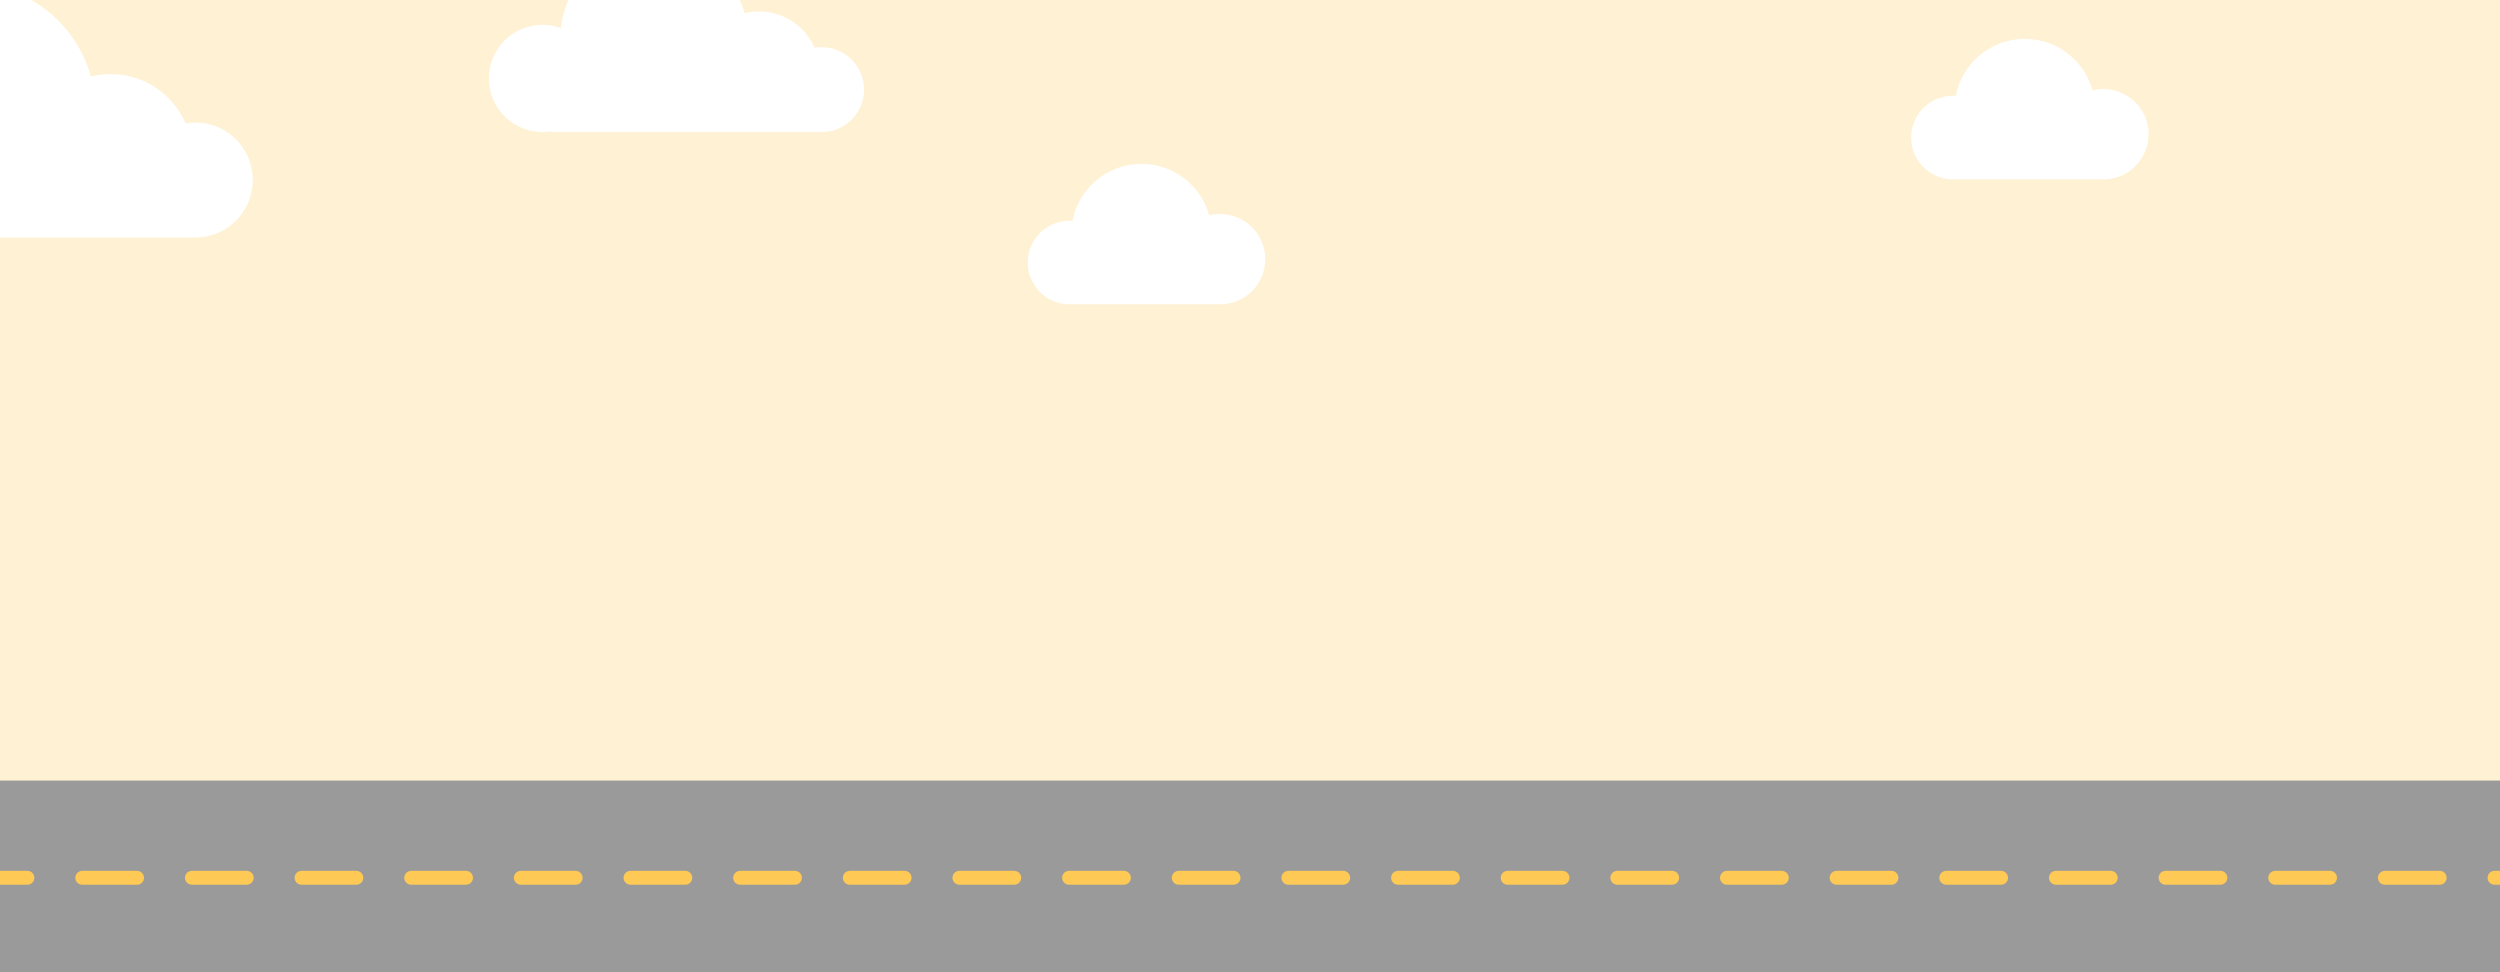 <svg width="900" height="350" viewBox="0 0 900 350" fill="none" xmlns="http://www.w3.org/2000/svg">
<rect x="0" y="0" width="900" height="350" fill="#333333" stroke="none"/>
<g clip-path="url(#clip0_1839_11417)">
<rect width="900" height="350" fill="#FFF2D4"/>
<rect y="281" width="1500" height="69" fill="#9A9A9A"/>
<path d="M2.18557e-07 313.5C-1.381 313.5 -2.5 314.619 -2.5 316C-2.5 317.381 -1.381 318.5 -2.18557e-07 318.5L2.18557e-07 313.5ZM9.868 318.5C11.249 318.5 12.368 317.381 12.368 316C12.368 314.619 11.249 313.5 9.868 313.5L9.868 318.5ZM29.605 313.5C28.225 313.5 27.105 314.619 27.105 316C27.105 317.381 28.225 318.5 29.605 318.5L29.605 313.5ZM49.342 318.5C50.723 318.5 51.842 317.381 51.842 316C51.842 314.619 50.723 313.5 49.342 313.5L49.342 318.5ZM69.079 313.5C67.698 313.5 66.579 314.619 66.579 316C66.579 317.381 67.698 318.5 69.079 318.5L69.079 313.5ZM88.816 318.5C90.197 318.5 91.316 317.381 91.316 316C91.316 314.619 90.197 313.5 88.816 313.5L88.816 318.5ZM108.553 313.5C107.172 313.5 106.053 314.619 106.053 316C106.053 317.381 107.172 318.5 108.553 318.5L108.553 313.5ZM128.289 318.5C129.67 318.5 130.789 317.381 130.789 316C130.789 314.619 129.67 313.5 128.289 313.5L128.289 318.5ZM148.026 313.5C146.646 313.5 145.526 314.619 145.526 316C145.526 317.381 146.646 318.5 148.026 318.5L148.026 313.5ZM167.763 318.5C169.144 318.5 170.263 317.381 170.263 316C170.263 314.619 169.144 313.5 167.763 313.5L167.763 318.5ZM187.5 313.5C186.119 313.5 185 314.619 185 316C185 317.381 186.119 318.5 187.5 318.5L187.5 313.5ZM207.237 318.5C208.618 318.5 209.737 317.381 209.737 316C209.737 314.619 208.618 313.5 207.237 313.5L207.237 318.5ZM226.974 313.5C225.593 313.5 224.474 314.619 224.474 316C224.474 317.381 225.593 318.5 226.974 318.5L226.974 313.5ZM246.711 318.5C248.091 318.5 249.211 317.381 249.211 316C249.211 314.619 248.091 313.5 246.711 313.5L246.711 318.5ZM266.447 313.5C265.067 313.5 263.947 314.619 263.947 316C263.947 317.381 265.067 318.5 266.447 318.5L266.447 313.5ZM286.184 318.5C287.565 318.5 288.684 317.381 288.684 316C288.684 314.619 287.565 313.5 286.184 313.5L286.184 318.5ZM305.921 313.5C304.54 313.5 303.421 314.619 303.421 316C303.421 317.381 304.54 318.5 305.921 318.5L305.921 313.5ZM325.658 318.5C327.039 318.5 328.158 317.381 328.158 316C328.158 314.619 327.039 313.5 325.658 313.5L325.658 318.5ZM345.395 313.5C344.014 313.5 342.895 314.619 342.895 316C342.895 317.381 344.014 318.5 345.395 318.5L345.395 313.5ZM365.132 318.5C366.512 318.5 367.632 317.381 367.632 316C367.632 314.619 366.512 313.5 365.132 313.5L365.132 318.5ZM384.868 313.5C383.488 313.5 382.368 314.619 382.368 316C382.368 317.381 383.488 318.5 384.868 318.5L384.868 313.5ZM404.605 318.5C405.986 318.5 407.105 317.381 407.105 316C407.105 314.619 405.986 313.5 404.605 313.5L404.605 318.5ZM424.342 313.5C422.961 313.5 421.842 314.619 421.842 316C421.842 317.381 422.961 318.5 424.342 318.5L424.342 313.5ZM444.079 318.5C445.46 318.5 446.579 317.381 446.579 316C446.579 314.619 445.46 313.5 444.079 313.5L444.079 318.5ZM463.816 313.5C462.435 313.5 461.316 314.619 461.316 316C461.316 317.381 462.435 318.5 463.816 318.5L463.816 313.5ZM483.553 318.5C484.933 318.5 486.053 317.381 486.053 316C486.053 314.619 484.933 313.5 483.553 313.5L483.553 318.5ZM503.29 313.5C501.909 313.5 500.79 314.619 500.79 316C500.79 317.381 501.909 318.5 503.29 318.5L503.29 313.5ZM523.026 318.5C524.407 318.5 525.526 317.381 525.526 316C525.526 314.619 524.407 313.5 523.026 313.5L523.026 318.5ZM542.763 313.5C541.383 313.5 540.263 314.619 540.263 316C540.263 317.381 541.383 318.5 542.763 318.5L542.763 313.5ZM562.5 318.5C563.881 318.5 565 317.381 565 316C565 314.619 563.881 313.5 562.5 313.5L562.5 318.5ZM582.237 313.5C580.856 313.5 579.737 314.619 579.737 316C579.737 317.381 580.856 318.5 582.237 318.5L582.237 313.5ZM601.974 318.5C603.354 318.5 604.474 317.381 604.474 316C604.474 314.619 603.354 313.5 601.974 313.5L601.974 318.5ZM621.71 313.5C620.33 313.5 619.21 314.619 619.21 316C619.21 317.381 620.33 318.5 621.71 318.5L621.71 313.5ZM641.447 318.5C642.828 318.5 643.947 317.381 643.947 316C643.947 314.619 642.828 313.5 641.447 313.5L641.447 318.5ZM661.184 313.5C659.803 313.5 658.684 314.619 658.684 316C658.684 317.381 659.803 318.5 661.184 318.5L661.184 313.5ZM680.921 318.5C682.302 318.5 683.421 317.381 683.421 316C683.421 314.619 682.302 313.5 680.921 313.5L680.921 318.5ZM700.658 313.5C699.277 313.5 698.158 314.619 698.158 316C698.158 317.381 699.277 318.5 700.658 318.5L700.658 313.5ZM720.395 318.5C721.775 318.5 722.895 317.381 722.895 316C722.895 314.619 721.775 313.5 720.395 313.5L720.395 318.5ZM740.131 313.5C738.751 313.5 737.631 314.619 737.631 316C737.631 317.381 738.751 318.5 740.131 318.5L740.131 313.5ZM759.868 318.5C761.249 318.5 762.368 317.381 762.368 316C762.368 314.619 761.249 313.5 759.868 313.5L759.868 318.5ZM779.605 313.5C778.224 313.5 777.105 314.619 777.105 316C777.105 317.381 778.224 318.5 779.605 318.5L779.605 313.5ZM799.342 318.5C800.723 318.5 801.842 317.381 801.842 316C801.842 314.619 800.723 313.5 799.342 313.5L799.342 318.5ZM819.079 313.5C817.698 313.5 816.579 314.619 816.579 316C816.579 317.381 817.698 318.5 819.079 318.5L819.079 313.5ZM838.815 318.5C840.196 318.5 841.315 317.381 841.315 316C841.315 314.619 840.196 313.5 838.815 313.5L838.815 318.5ZM858.552 313.5C857.172 313.5 856.052 314.619 856.052 316C856.052 317.381 857.172 318.5 858.552 318.5L858.552 313.5ZM878.289 318.5C879.67 318.5 880.789 317.381 880.789 316C880.789 314.619 879.67 313.5 878.289 313.5L878.289 318.5ZM898.026 313.5C896.645 313.5 895.526 314.619 895.526 316C895.526 317.381 896.645 318.5 898.026 318.5L898.026 313.5ZM917.763 318.5C919.143 318.5 920.263 317.381 920.263 316C920.263 314.619 919.143 313.5 917.763 313.5L917.763 318.5ZM937.5 313.5C936.119 313.5 935 314.619 935 316C935 317.381 936.119 318.5 937.5 318.5L937.5 313.5ZM957.236 318.5C958.617 318.5 959.736 317.381 959.736 316C959.736 314.619 958.617 313.5 957.236 313.5L957.236 318.5ZM976.973 313.5C975.592 313.5 974.473 314.619 974.473 316C974.473 317.381 975.592 318.5 976.973 318.5L976.973 313.5ZM996.71 318.5C998.091 318.5 999.21 317.381 999.21 316C999.21 314.619 998.091 313.5 996.71 313.5L996.71 318.5ZM1016.45 313.5C1015.07 313.5 1013.95 314.619 1013.95 316C1013.95 317.381 1015.07 318.5 1016.45 318.5L1016.45 313.5ZM1036.18 318.5C1037.56 318.5 1038.68 317.381 1038.68 316C1038.68 314.619 1037.56 313.5 1036.18 313.5L1036.18 318.5ZM1055.92 313.5C1054.54 313.5 1053.42 314.619 1053.42 316C1053.42 317.381 1054.54 318.5 1055.92 318.5L1055.92 313.5ZM1075.66 318.5C1077.04 318.5 1078.16 317.381 1078.16 316C1078.16 314.619 1077.04 313.5 1075.66 313.5L1075.66 318.5ZM1095.39 313.5C1094.01 313.5 1092.89 314.619 1092.89 316C1092.89 317.381 1094.01 318.5 1095.39 318.5L1095.39 313.5ZM1115.13 318.5C1116.51 318.5 1117.63 317.381 1117.63 316C1117.63 314.619 1116.51 313.5 1115.13 313.5L1115.13 318.5ZM1134.87 313.5C1133.49 313.5 1132.37 314.619 1132.37 316C1132.37 317.381 1133.49 318.5 1134.87 318.5L1134.87 313.5ZM1154.6 318.5C1155.99 318.5 1157.1 317.381 1157.1 316C1157.1 314.619 1155.99 313.5 1154.6 313.5L1154.6 318.5ZM1174.34 313.5C1172.96 313.5 1171.84 314.619 1171.84 316C1171.84 317.381 1172.96 318.5 1174.34 318.5L1174.34 313.5ZM1194.08 318.5C1195.46 318.5 1196.58 317.381 1196.58 316C1196.58 314.619 1195.46 313.5 1194.08 313.5L1194.08 318.5ZM1213.81 313.5C1212.43 313.5 1211.31 314.619 1211.31 316C1211.31 317.381 1212.43 318.5 1213.81 318.5L1213.81 313.5ZM1233.55 318.5C1234.93 318.5 1236.05 317.381 1236.05 316C1236.05 314.619 1234.93 313.5 1233.55 313.5L1233.55 318.5ZM1253.29 313.5C1251.91 313.5 1250.79 314.619 1250.79 316C1250.79 317.381 1251.91 318.5 1253.29 318.5L1253.29 313.5ZM1273.03 318.5C1274.41 318.5 1275.53 317.381 1275.53 316C1275.53 314.619 1274.41 313.5 1273.03 313.5L1273.03 318.5ZM1292.76 313.5C1291.38 313.5 1290.26 314.619 1290.26 316C1290.26 317.381 1291.38 318.5 1292.76 318.5L1292.76 313.5ZM1312.5 318.5C1313.88 318.5 1315 317.381 1315 316C1315 314.619 1313.88 313.5 1312.5 313.5L1312.5 318.5ZM1332.24 313.5C1330.86 313.5 1329.74 314.619 1329.74 316C1329.74 317.381 1330.86 318.5 1332.24 318.5L1332.24 313.5ZM1351.97 318.5C1353.35 318.5 1354.47 317.381 1354.47 316C1354.47 314.619 1353.35 313.5 1351.97 313.5L1351.97 318.5ZM1371.71 313.5C1370.33 313.5 1369.21 314.619 1369.21 316C1369.21 317.381 1370.33 318.5 1371.71 318.5L1371.71 313.5ZM1391.45 318.5C1392.83 318.5 1393.95 317.381 1393.95 316C1393.95 314.619 1392.83 313.5 1391.45 313.5L1391.45 318.5ZM1411.18 313.5C1409.8 313.5 1408.68 314.619 1408.68 316C1408.68 317.381 1409.8 318.5 1411.18 318.5L1411.18 313.5ZM1430.92 318.5C1432.3 318.5 1433.42 317.381 1433.42 316C1433.42 314.619 1432.3 313.5 1430.92 313.5L1430.92 318.5ZM1450.66 313.5C1449.28 313.5 1448.16 314.619 1448.16 316C1448.16 317.381 1449.28 318.5 1450.66 318.5L1450.66 313.5ZM1470.39 318.5C1471.77 318.5 1472.89 317.381 1472.89 316C1472.89 314.619 1471.77 313.5 1470.39 313.5L1470.39 318.5ZM1490.13 313.5C1488.75 313.5 1487.63 314.619 1487.63 316C1487.63 317.381 1488.75 318.5 1490.13 318.5L1490.13 313.5ZM-2.18557e-07 318.5L9.868 318.5L9.868 313.5L2.18557e-07 313.5L-2.18557e-07 318.5ZM29.605 318.5L49.342 318.5L49.342 313.5L29.605 313.5L29.605 318.5ZM69.079 318.5L88.816 318.5L88.816 313.5L69.079 313.5L69.079 318.5ZM108.553 318.5L128.289 318.5L128.289 313.5L108.553 313.5L108.553 318.5ZM148.026 318.5L167.763 318.5L167.763 313.5L148.026 313.5L148.026 318.5ZM187.5 318.5L207.237 318.5L207.237 313.5L187.5 313.5L187.5 318.5ZM226.974 318.5L246.711 318.5L246.711 313.5L226.974 313.5L226.974 318.5ZM266.447 318.5L286.184 318.5L286.184 313.5L266.447 313.5L266.447 318.5ZM305.921 318.5L325.658 318.5L325.658 313.5L305.921 313.5L305.921 318.5ZM345.395 318.5L365.132 318.5L365.132 313.5L345.395 313.5L345.395 318.5ZM384.868 318.5L404.605 318.5L404.605 313.5L384.868 313.5L384.868 318.5ZM424.342 318.5L444.079 318.5L444.079 313.5L424.342 313.5L424.342 318.5ZM463.816 318.5L483.553 318.5L483.553 313.5L463.816 313.5L463.816 318.5ZM503.29 318.5L523.026 318.5L523.026 313.5L503.29 313.5L503.29 318.5ZM542.763 318.5L562.5 318.5L562.5 313.5L542.763 313.5L542.763 318.5ZM582.237 318.5L601.974 318.5L601.974 313.5L582.237 313.5L582.237 318.5ZM621.71 318.5L641.447 318.5L641.447 313.5L621.71 313.5L621.71 318.5ZM661.184 318.5L680.921 318.5L680.921 313.5L661.184 313.5L661.184 318.5ZM700.658 318.5L720.395 318.5L720.395 313.5L700.658 313.5L700.658 318.5ZM740.131 318.5L759.868 318.5L759.868 313.5L740.131 313.5L740.131 318.5ZM779.605 318.5L799.342 318.5L799.342 313.5L779.605 313.5L779.605 318.5ZM819.079 318.5L838.815 318.5L838.815 313.5L819.079 313.5L819.079 318.5ZM858.552 318.5L878.289 318.5L878.289 313.5L858.552 313.5L858.552 318.5ZM898.026 318.5L917.763 318.5L917.763 313.5L898.026 313.5L898.026 318.5ZM937.5 318.5L957.236 318.5L957.236 313.5L937.5 313.5L937.5 318.5ZM976.973 318.5L996.71 318.5L996.71 313.5L976.973 313.5L976.973 318.5ZM1016.45 318.5L1036.18 318.5L1036.18 313.5L1016.45 313.5L1016.45 318.5ZM1055.92 318.5L1075.66 318.5L1075.66 313.5L1055.92 313.5L1055.92 318.5ZM1095.39 318.5L1115.13 318.5L1115.13 313.5L1095.39 313.5L1095.39 318.5ZM1134.87 318.5L1154.6 318.5L1154.6 313.5L1134.87 313.5L1134.87 318.5ZM1174.34 318.5L1194.08 318.5L1194.08 313.5L1174.34 313.5L1174.34 318.5ZM1213.81 318.5L1233.55 318.5L1233.55 313.5L1213.81 313.5L1213.81 318.5ZM1253.29 318.5L1273.03 318.5L1273.03 313.5L1253.29 313.5L1253.29 318.5ZM1292.76 318.5L1312.5 318.5L1312.5 313.5L1292.76 313.5L1292.76 318.5ZM1332.24 318.5L1351.97 318.5L1351.97 313.5L1332.24 313.5L1332.24 318.5ZM1371.71 318.5L1391.45 318.5L1391.45 313.5L1371.71 313.5L1371.71 318.5ZM1411.18 318.5L1430.92 318.5L1430.92 313.5L1411.18 313.5L1411.18 318.5ZM1450.66 318.5L1470.39 318.5L1470.39 313.5L1450.66 313.5L1450.66 318.5ZM1490.13 318.5L1500 318.5L1500 313.5L1490.13 313.5L1490.13 318.5Z" fill="#FEC955"/>
<path fill-rule="evenodd" clip-rule="evenodd" d="M69.214 85.472C69.575 85.49 69.938 85.5 70.304 85.5C81.734 85.5 91 76.234 91 64.804C91 53.373 81.734 44.107 70.304 44.107C69.11 44.107 67.939 44.208 66.801 44.402C62.28 33.974 51.894 26.679 39.804 26.679C37.358 26.679 34.982 26.977 32.71 27.54C27.367 8.201 9.646 -6 -11.393 -6C-34.986 -6 -54.409 11.86 -56.878 34.797C-59.678 33.773 -62.702 33.214 -65.857 33.214C-80.295 33.214 -92 44.919 -92 59.357C-92 73.795 -80.295 85.5 -65.857 85.5C-64.373 85.5 -62.917 85.376 -61.5 85.138V85.5H-11.393H39.804H69.214V85.472Z" fill="white"/>
<path fill-rule="evenodd" clip-rule="evenodd" d="M294.993 47.515C295.259 47.529 295.527 47.536 295.796 47.536C304.233 47.536 311.072 40.697 311.072 32.26C311.072 23.823 304.233 16.984 295.796 16.984C294.915 16.984 294.051 17.058 293.21 17.202C289.873 9.504 282.207 4.12 273.283 4.12C271.478 4.12 269.725 4.34 268.048 4.755C264.104 -9.519 251.024 -20 235.496 -20C218.081 -20 203.746 -6.818 201.924 10.112C199.857 9.356 197.624 8.944 195.296 8.944C184.639 8.944 176 17.583 176 28.24C176 38.897 184.639 47.536 195.296 47.536C196.392 47.536 197.467 47.444 198.513 47.269V47.536H294.993V47.515Z" fill="white"/>
<path fill-rule="evenodd" clip-rule="evenodd" d="M757.208 64.563H728.969C728.957 64.563 728.944 64.563 728.932 64.563C728.92 64.563 728.907 64.563 728.895 64.563H703.093C703.078 64.563 703.064 64.564 703.049 64.564C703.034 64.564 703.019 64.563 703.004 64.563H701.242V64.456C693.783 63.564 688 57.215 688 49.515C688 41.204 694.738 34.466 703.049 34.466C703.403 34.466 703.754 34.478 704.101 34.502C706.336 22.825 716.603 14 728.932 14C740.558 14 750.351 21.847 753.303 32.534C754.559 32.223 755.872 32.058 757.224 32.058C766.2 32.058 773.476 39.335 773.476 48.311C773.476 56.677 767.156 63.566 759.029 64.464V64.563H757.24C757.234 64.563 757.229 64.563 757.224 64.563C757.218 64.563 757.213 64.563 757.208 64.563Z" fill="white"/>
<path fill-rule="evenodd" clip-rule="evenodd" d="M439.208 109.563H410.969C410.957 109.563 410.944 109.563 410.932 109.563C410.92 109.563 410.907 109.563 410.895 109.563H385.093C385.078 109.563 385.064 109.563 385.049 109.563C385.034 109.563 385.019 109.563 385.004 109.563H383.242V109.456C375.783 108.564 370 102.215 370 94.515C370 86.204 376.738 79.466 385.049 79.466C385.403 79.466 385.754 79.478 386.101 79.502C388.336 67.825 398.603 59 410.932 59C422.558 59 432.351 66.847 435.303 77.534C436.559 77.223 437.872 77.058 439.224 77.058C448.2 77.058 455.476 84.335 455.476 93.311C455.476 101.677 449.156 108.566 441.029 109.464V109.563H439.24C439.234 109.563 439.229 109.563 439.224 109.563C439.218 109.563 439.213 109.563 439.208 109.563Z" fill="white"/>
</g>
<defs>
<clipPath id="clip0_1839_11417">
<rect width="900" height="350" fill="white"/>
</clipPath>
</defs>
</svg>
